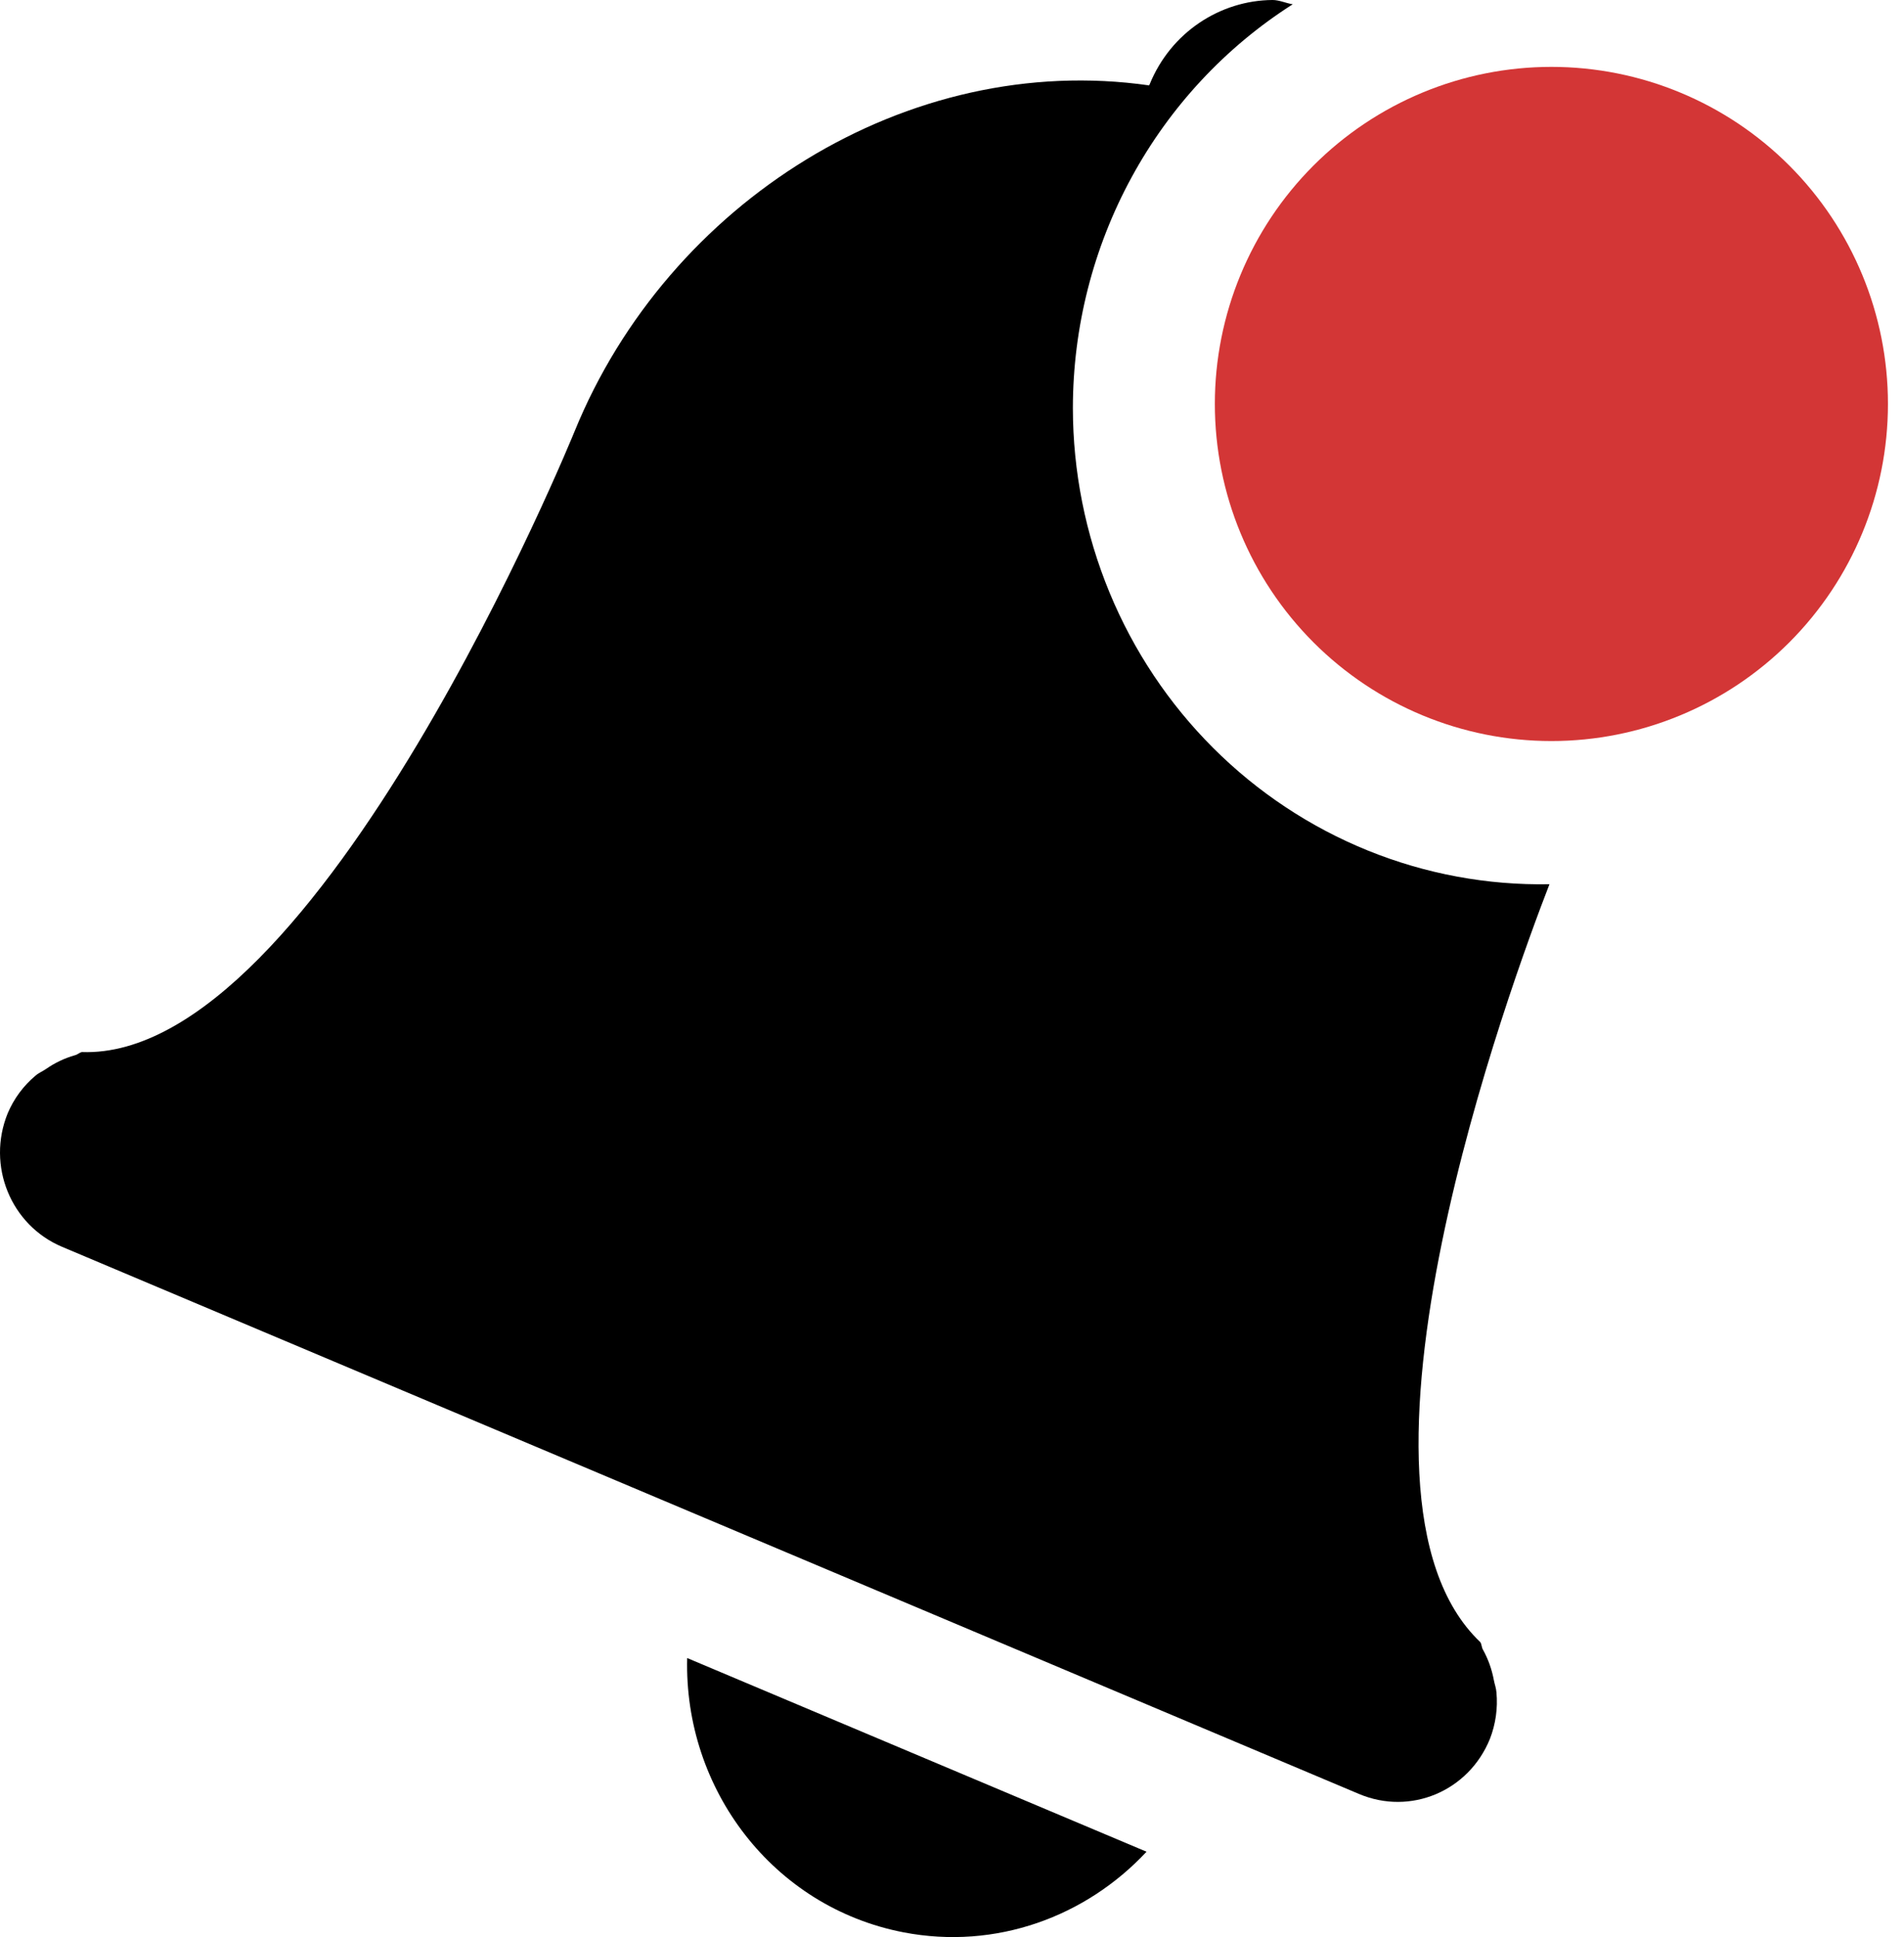 <svg width="58" height="59" viewBox="0 0 58 59" fill="none" xmlns="http://www.w3.org/2000/svg">
<path d="M38.76 1.84028e-05C37.173 0.012 35.667 0.981 35.021 2.568L35.005 2.601C27.657 1.548 20.352 6.154 17.505 13.134C17.505 13.134 9.708 32.3 2.494 32.044C2.416 32.061 2.362 32.123 2.279 32.142C1.965 32.231 1.665 32.375 1.396 32.563C1.286 32.638 1.174 32.68 1.078 32.766C0.712 33.073 0.423 33.464 0.235 33.908C-0.414 35.502 0.328 37.316 1.889 37.975L41.401 54.642C42.966 55.302 44.738 54.559 45.386 52.964C45.561 52.515 45.63 52.028 45.585 51.547C45.577 51.417 45.529 51.3 45.506 51.174C45.445 50.846 45.333 50.532 45.172 50.242C45.13 50.171 45.139 50.084 45.092 50.015C40.284 45.452 46.083 29.811 47.2 26.932C45.307 26.967 43.427 26.619 41.668 25.906C39.909 25.193 38.307 24.131 36.956 22.781C35.604 21.431 34.53 19.82 33.797 18.043C33.063 16.265 32.684 14.357 32.682 12.429C32.684 9.969 33.3 7.549 34.472 5.398C35.643 3.247 37.332 1.434 39.38 0.13C39.172 0.098 38.968 -0.002 38.76 1.84028e-05ZM20.933 50.501C20.831 54.492 23.545 58.085 27.52 58.855C30.343 59.399 33.084 58.375 34.926 56.4L20.933 50.501Z" fill="black"/>
<path d="M57.511 12.304C57.511 15.027 56.431 17.638 54.508 19.564C52.586 21.489 49.978 22.571 47.259 22.571C44.54 22.571 41.932 21.489 40.01 19.564C38.087 17.638 37.007 15.027 37.007 12.304C37.007 9.581 38.087 6.97 40.01 5.044C41.932 3.119 44.54 2.037 47.259 2.037C49.978 2.037 52.586 3.119 54.508 5.044C56.431 6.97 57.511 9.581 57.511 12.304Z" fill="#D33636"/>
</svg>
